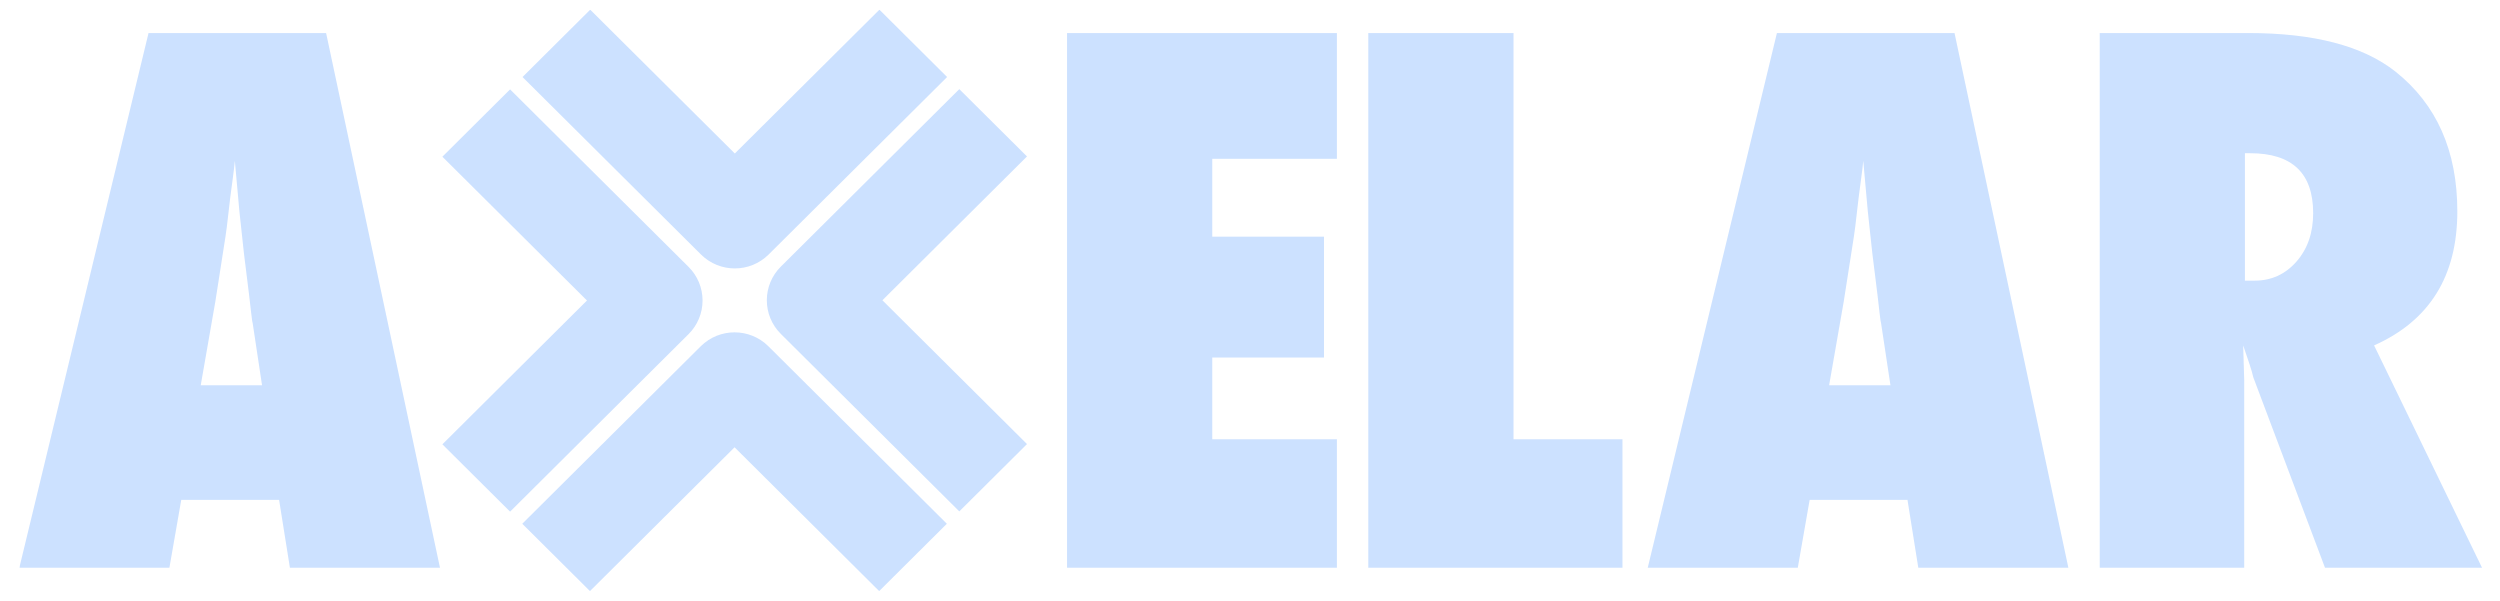 <svg width="129" height="31" viewBox="0 0 129 31" fill="none" xmlns="http://www.w3.org/2000/svg">
<g clip-path="url(#clip0_2903_3249)">
<g filter="url(#filter0_d_2903_3249)">
<path d="M39.663 13.131L48.871 3.974L45.378 0.5L37.917 7.92L30.455 0.5L26.962 3.974L36.17 13.131C36.652 13.611 37.284 13.851 37.916 13.851C38.548 13.851 39.181 13.611 39.663 13.131ZM52.993 22.914L45.532 15.494L52.993 8.073L49.5 4.599L40.292 13.757C39.327 14.716 39.327 16.271 40.292 17.231L49.5 26.388L52.993 22.914ZM37.904 23.08L45.365 30.5L48.858 27.026L39.65 17.869C38.685 16.909 37.122 16.909 36.157 17.869L26.949 27.026L30.442 30.5L37.904 23.08ZM35.528 17.243C35.992 16.782 36.252 16.158 36.252 15.506C36.252 14.855 35.992 14.23 35.528 13.769L26.32 4.612L22.827 8.086L30.288 15.506L22.827 22.927L26.32 26.401L35.528 17.243L35.528 17.243ZM22.702 29.295H14.959L14.401 25.793H9.353L8.741 29.295H0.998L7.664 1.705H16.827L22.703 29.295H22.702ZM13.521 19.878L13.036 16.662C13.023 16.65 13 16.489 12.964 16.178C12.94 15.918 12.814 14.881 12.587 13.071C12.562 12.868 12.533 12.591 12.497 12.24C12.461 11.888 12.413 11.444 12.353 10.907L12.118 8.3C12.095 8.55 12.062 8.83 12.02 9.14C11.978 9.449 11.933 9.789 11.885 10.158C11.801 10.896 11.742 11.409 11.706 11.695C11.669 11.98 11.646 12.153 11.634 12.213L11.113 15.553L10.358 19.878H13.521L13.521 19.878ZM68.984 29.295V22.666H62.552V18.448H68.319V12.213H62.552V8.193H68.984V1.705H55.059V29.295H68.984ZM83.72 22.666H78.097V1.705H70.604V29.295H83.72V22.666ZM106.728 29.295H98.984L98.426 25.793H93.378L92.766 29.295H85.023L91.689 1.705H100.853L106.728 29.295H106.728ZM97.547 19.878L97.061 16.662C97.049 16.65 97.025 16.489 96.989 16.178C96.966 15.918 96.84 14.881 96.612 13.071C96.588 12.868 96.559 12.591 96.522 12.239C96.486 11.888 96.438 11.443 96.379 10.907L96.144 8.299C96.121 8.55 96.088 8.83 96.045 9.139C96.003 9.449 95.958 9.788 95.911 10.158C95.827 10.896 95.767 11.409 95.731 11.694C95.695 11.979 95.671 12.153 95.66 12.213L95.138 15.553L94.383 19.878H97.547L97.547 19.878ZM128.073 29.295H119.97L116.27 19.468C116.234 19.3 116.17 19.08 116.08 18.806C115.99 18.532 115.88 18.205 115.748 17.823L115.802 19.646V29.295H108.345V1.705H116.018C119.395 1.705 121.922 2.367 123.6 3.689C125.731 5.381 126.798 7.788 126.798 10.907C126.798 14.244 125.367 16.549 122.503 17.823L128.073 29.295ZM119.359 10.997C119.359 8.937 118.275 7.906 116.107 7.906H115.838V14.481H116.341C117.203 14.481 117.922 14.154 118.497 13.498C119.072 12.844 119.359 12.01 119.359 10.997Z" fill="#BBD6FF" fill-opacity="0.75"/>
</g>
</g>
<defs>
<filter id="filter0_d_2903_3249" x="-1.984" y="-2.482" width="133.039" height="35.964" filterUnits="userSpaceOnUse" color-interpolation-filters="sRGB">
<feFlood flood-opacity="0" result="BackgroundImageFix"/>
<feColorMatrix in="SourceAlpha" type="matrix" values="0 0 0 0 0 0 0 0 0 0 0 0 0 0 0 0 0 0 127 0" result="hardAlpha"/>
<feOffset/>
<feGaussianBlur stdDeviation="1.491"/>
<feColorMatrix type="matrix" values="0 0 0 0 0 0 0 0 0 0 0 0 0 0 0 0 0 0 0.13 0"/>
<feBlend mode="normal" in2="BackgroundImageFix" result="effect1_dropShadow_2903_3249"/>
<feBlend mode="normal" in="SourceGraphic" in2="effect1_dropShadow_2903_3249" result="shape"/>
</filter>
<clipPath id="clip0_2903_3249">
<rect width="127.076" height="30" fill="white" transform="translate(0.998 0.5)"/>
</clipPath>
</defs>
</svg>

